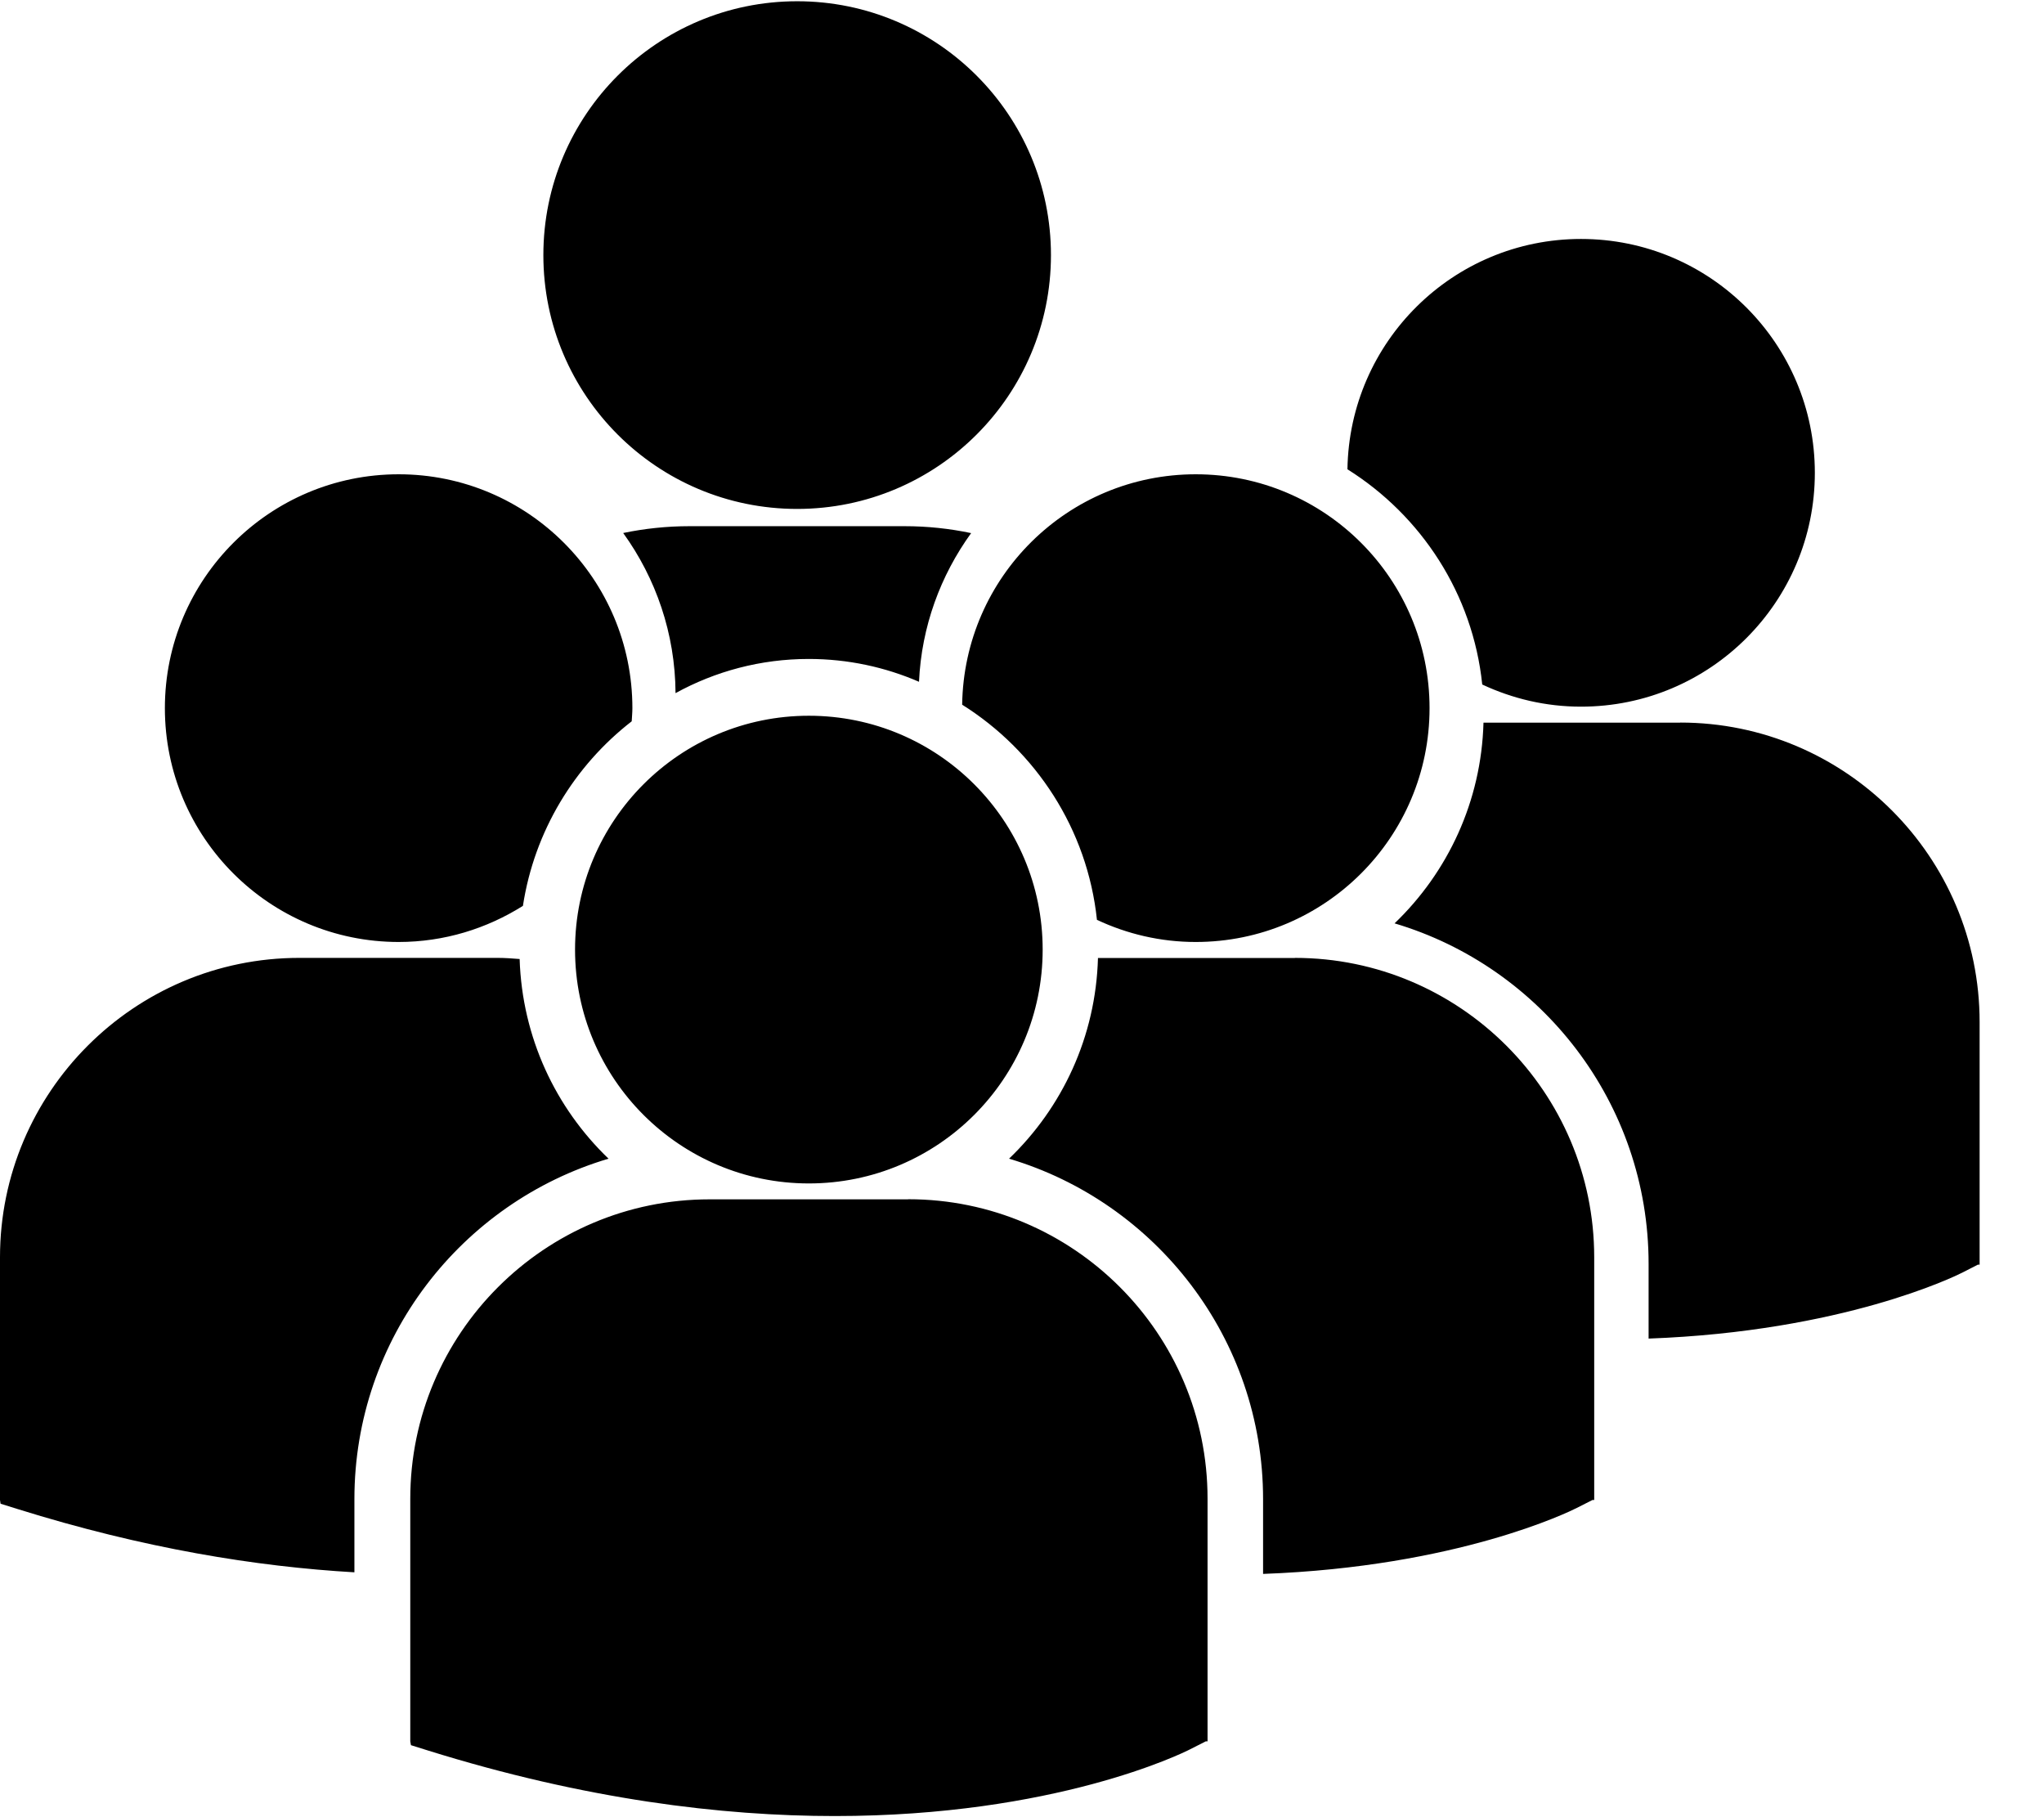 <!-- Generated by IcoMoon.io -->
<svg version="1.1" xmlns="http://www.w3.org/2000/svg" viewBox="0 0 18 16">
<title>team-medium</title>
<path d="M4.785 2.246c0-1.234 1.001-2.235 2.235-2.235s2.235 1.001 2.235 2.235-1.001 2.235-2.235 2.235c-1.234 0-2.235-1-2.235-2.235zM8.093 6.003c0.022-0.487 0.19-0.937 0.459-1.309-0.189-0.040-0.385-0.061-0.585-0.061h-1.896c-0.2 0-0.395 0.021-0.583 0.060 0.287 0.398 0.458 0.884 0.461 1.41 0.349-0.192 0.749-0.301 1.173-0.301 0.345 0 0.673 0.072 0.971 0.201zM8.472 6.204c0.649 0.407 1.104 1.096 1.188 1.895 0.264 0.124 0.558 0.195 0.87 0.195 1.137 0 2.059-0.922 2.059-2.059s-0.922-2.059-2.059-2.059c-1.127 0-2.040 0.905-2.057 2.028zM7.123 10.42c1.137 0 2.059-0.922 2.059-2.059s-0.922-2.059-2.059-2.059c-1.137 0-2.059 0.922-2.059 2.059s0.922 2.059 2.059 2.059zM7.996 10.56h-1.747c-1.454 0-2.636 1.183-2.636 2.636v2.137l0.006 0.033 0.147 0.046c1.387 0.433 2.592 0.578 3.585 0.578 1.937 0 3.061-0.552 3.13-0.588l0.138-0.070h0.015v-2.137c0-1.454-1.182-2.636-2.636-2.636zM11.403 8.435h-1.734c-0.019 0.694-0.315 1.318-0.783 1.767 1.292 0.384 2.237 1.582 2.237 2.998v0.658c1.712-0.063 2.698-0.548 2.763-0.581l0.138-0.070h0.015v-2.137c0-1.453-1.183-2.636-2.636-2.636zM11.866 4.132c0.649 0.407 1.104 1.096 1.187 1.895 0.265 0.124 0.558 0.195 0.87 0.195 1.137 0 2.059-0.922 2.059-2.059s-0.922-2.059-2.059-2.059c-1.127-0-2.040 0.905-2.057 2.028zM14.797 6.363h-1.733c-0.019 0.694-0.315 1.318-0.783 1.767 1.292 0.384 2.237 1.582 2.237 2.998v0.658c1.711-0.063 2.698-0.548 2.763-0.581l0.137-0.070h0.015v-2.137c0-1.453-1.183-2.636-2.636-2.636zM3.51 8.294c0.403 0 0.777-0.118 1.095-0.318 0.101-0.658 0.454-1.234 0.958-1.625 0.002-0.039 0.006-0.077 0.006-0.116 0-1.137-0.922-2.059-2.058-2.059s-2.059 0.922-2.059 2.059c0 1.137 0.922 2.059 2.059 2.059zM5.359 10.202c-0.466-0.447-0.761-1.068-0.783-1.758-0.064-0.005-0.128-0.010-0.193-0.010h-1.747c-1.454 0-2.636 1.183-2.636 2.636v2.137l0.005 0.033 0.147 0.046c1.113 0.348 2.106 0.508 2.969 0.558v-0.645c0-1.415 0.945-2.613 2.238-2.997z"></path>
</svg>
